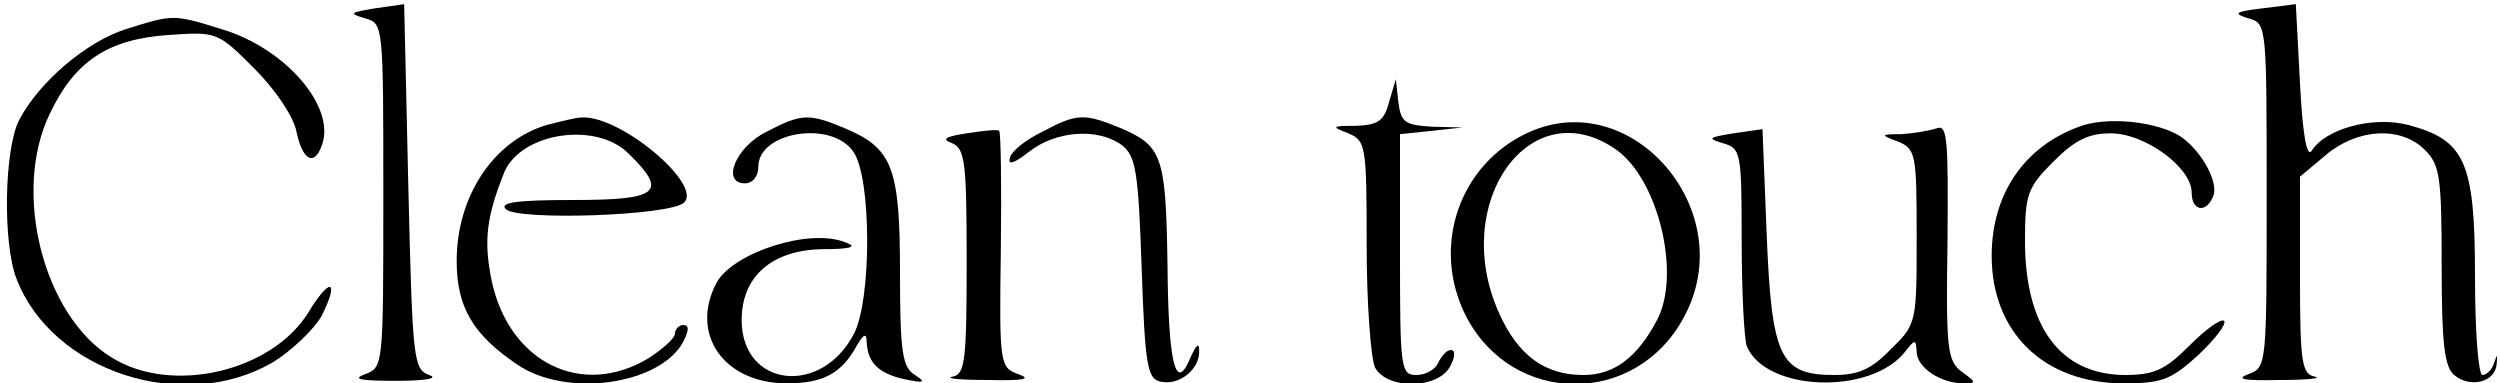 <?xml version="1.0" standalone="no"?>
<!DOCTYPE svg PUBLIC "-//W3C//DTD SVG 20010904//EN"
 "http://www.w3.org/TR/2001/REC-SVG-20010904/DTD/svg10.dtd">
<svg version="1.0" xmlns="http://www.w3.org/2000/svg"
 width="300pt" height="46pt" viewBox="0 0 300 46"
 preserveAspectRatio="xMidYMid meet">
<g transform="translate(0,46) scale(0.1,-0.1)"
fill="#000000" stroke="none">
<path d="M450 450 c-30 -5 -32 -6 -12 -12 22 -6 22 -7 22 -212 0 -205 0 -207
-22 -215 -16 -6 -6 -8 37 -8 36 0 52 3 40 7 -19 7 -20 18 -25 226 l-5 219 -35
-5z"/>
<path d="M2715 450 c-33 -4 -36 -6 -17 -12 22 -6 22 -7 22 -212 0 -205 0 -207
-22 -215 -16 -6 -5 -8 37 -7 33 0 52 2 43 4 -16 3 -18 17 -18 122 l0 118 31
26 c38 32 90 35 119 6 18 -18 20 -33 20 -139 0 -91 3 -121 15 -131 19 -16 49
-9 51 13 1 12 1 13 -3 2 -2 -8 -9 -15 -14 -15 -5 0 -9 52 -9 119 0 137 -12
163 -80 181 -42 11 -99 -4 -116 -31 -6 -9 -11 22 -14 81 l-5 95 -40 -5z"/>
<path d="M151 425 c-47 -15 -104 -63 -128 -109 -18 -35 -20 -148 -3 -191 43
-111 200 -162 307 -100 23 14 50 40 59 56 22 44 10 47 -16 4 -44 -71 -164 -99
-236 -54 -82 50 -120 199 -74 293 30 63 70 89 142 94 58 4 59 4 103 -40 26
-26 48 -59 51 -77 7 -33 21 -41 30 -16 18 46 -43 117 -120 140 -58 18 -58 18
-115 0z"/>
<path d="M1667 338 c-6 -23 -13 -28 -40 -29 -29 0 -30 -1 -9 -9 21 -9 22 -14
22 -135 0 -70 5 -135 10 -146 15 -27 75 -26 90 1 6 11 7 20 1 20 -5 0 -11 -7
-15 -15 -3 -8 -15 -15 -26 -15 -19 0 -20 6 -20 144 l0 145 38 4 37 4 -37 1
c-32 2 -37 5 -40 30 l-3 27 -8 -27z"/>
<path d="M656 310 c-64 -19 -108 -86 -108 -163 0 -55 19 -88 72 -124 59 -41
172 -25 200 27 7 14 7 20 0 20 -5 0 -10 -5 -10 -10 0 -6 -15 -19 -32 -30 -80
-48 -167 -5 -188 93 -10 49 -6 77 15 130 20 48 111 62 150 22 47 -46 35 -55
-67 -55 -68 0 -89 -3 -81 -11 14 -14 198 -8 214 8 22 22 -77 105 -123 102 -7
0 -26 -5 -42 -9z"/>
<path d="M920 302 c-37 -18 -55 -62 -26 -62 9 0 16 8 16 20 0 42 88 56 114 18
22 -31 22 -177 1 -218 -39 -76 -135 -65 -135 16 0 52 36 84 97 85 35 0 42 3
28 8 -43 18 -135 -12 -155 -48 -33 -62 9 -121 84 -121 44 0 66 12 84 45 8 14
12 16 12 5 1 -25 14 -38 45 -45 24 -5 27 -4 13 5 -15 9 -18 27 -18 123 0 126
-9 149 -66 173 -43 18 -52 18 -94 -4z"/>
<path d="M1251 302 c-19 -9 -37 -23 -39 -31 -3 -10 5 -7 23 7 32 25 82 29 111
8 17 -13 20 -31 24 -148 4 -118 7 -133 23 -136 22 -5 47 15 46 37 0 10 -3 8
-10 -7 -18 -45 -27 -10 -28 110 -2 132 -6 143 -58 165 -42 17 -51 17 -92 -5z"/>
<path d="M1834 301 c-83 -38 -117 -137 -75 -220 56 -109 205 -109 262 -1 68
126 -62 278 -187 221z m106 -21 c50 -36 77 -148 49 -203 -24 -46 -52 -67 -89
-67 -46 0 -78 23 -101 74 -60 133 38 269 141 196z"/>
<path d="M2495 308 c-66 -24 -105 -81 -105 -155 0 -92 63 -153 158 -153 46 0
57 4 90 34 20 19 34 37 31 41 -4 3 -22 -10 -42 -30 -29 -29 -42 -35 -78 -35
-77 1 -119 58 -119 161 0 56 3 64 34 95 26 26 42 34 69 34 41 0 97 -41 97 -71
0 -23 18 -25 26 -4 7 18 -18 60 -44 74 -30 16 -86 21 -117 9z"/>
<path d="M1160 300 c-26 -4 -31 -7 -17 -12 15 -7 17 -23 17 -142 0 -120 -2
-135 -17 -138 -10 -2 9 -4 42 -4 43 -1 54 1 37 7 -22 8 -23 11 -21 149 1 78 0
142 -2 143 -2 2 -20 0 -39 -3z"/>
<path d="M2080 300 c-30 -5 -32 -6 -12 -12 21 -6 22 -11 22 -116 0 -61 3 -118
6 -127 22 -55 150 -60 191 -6 11 14 12 14 13 -1 0 -19 29 -38 56 -38 16 0 16
1 -2 14 -17 13 -19 26 -17 156 1 123 0 141 -13 136 -9 -3 -28 -6 -42 -7 -26 0
-26 -1 -4 -9 21 -9 22 -15 22 -114 0 -103 0 -105 -31 -135 -23 -24 -39 -31
-68 -31 -65 0 -75 21 -81 169 l-5 126 -35 -5z"/>
</g>
</svg>
